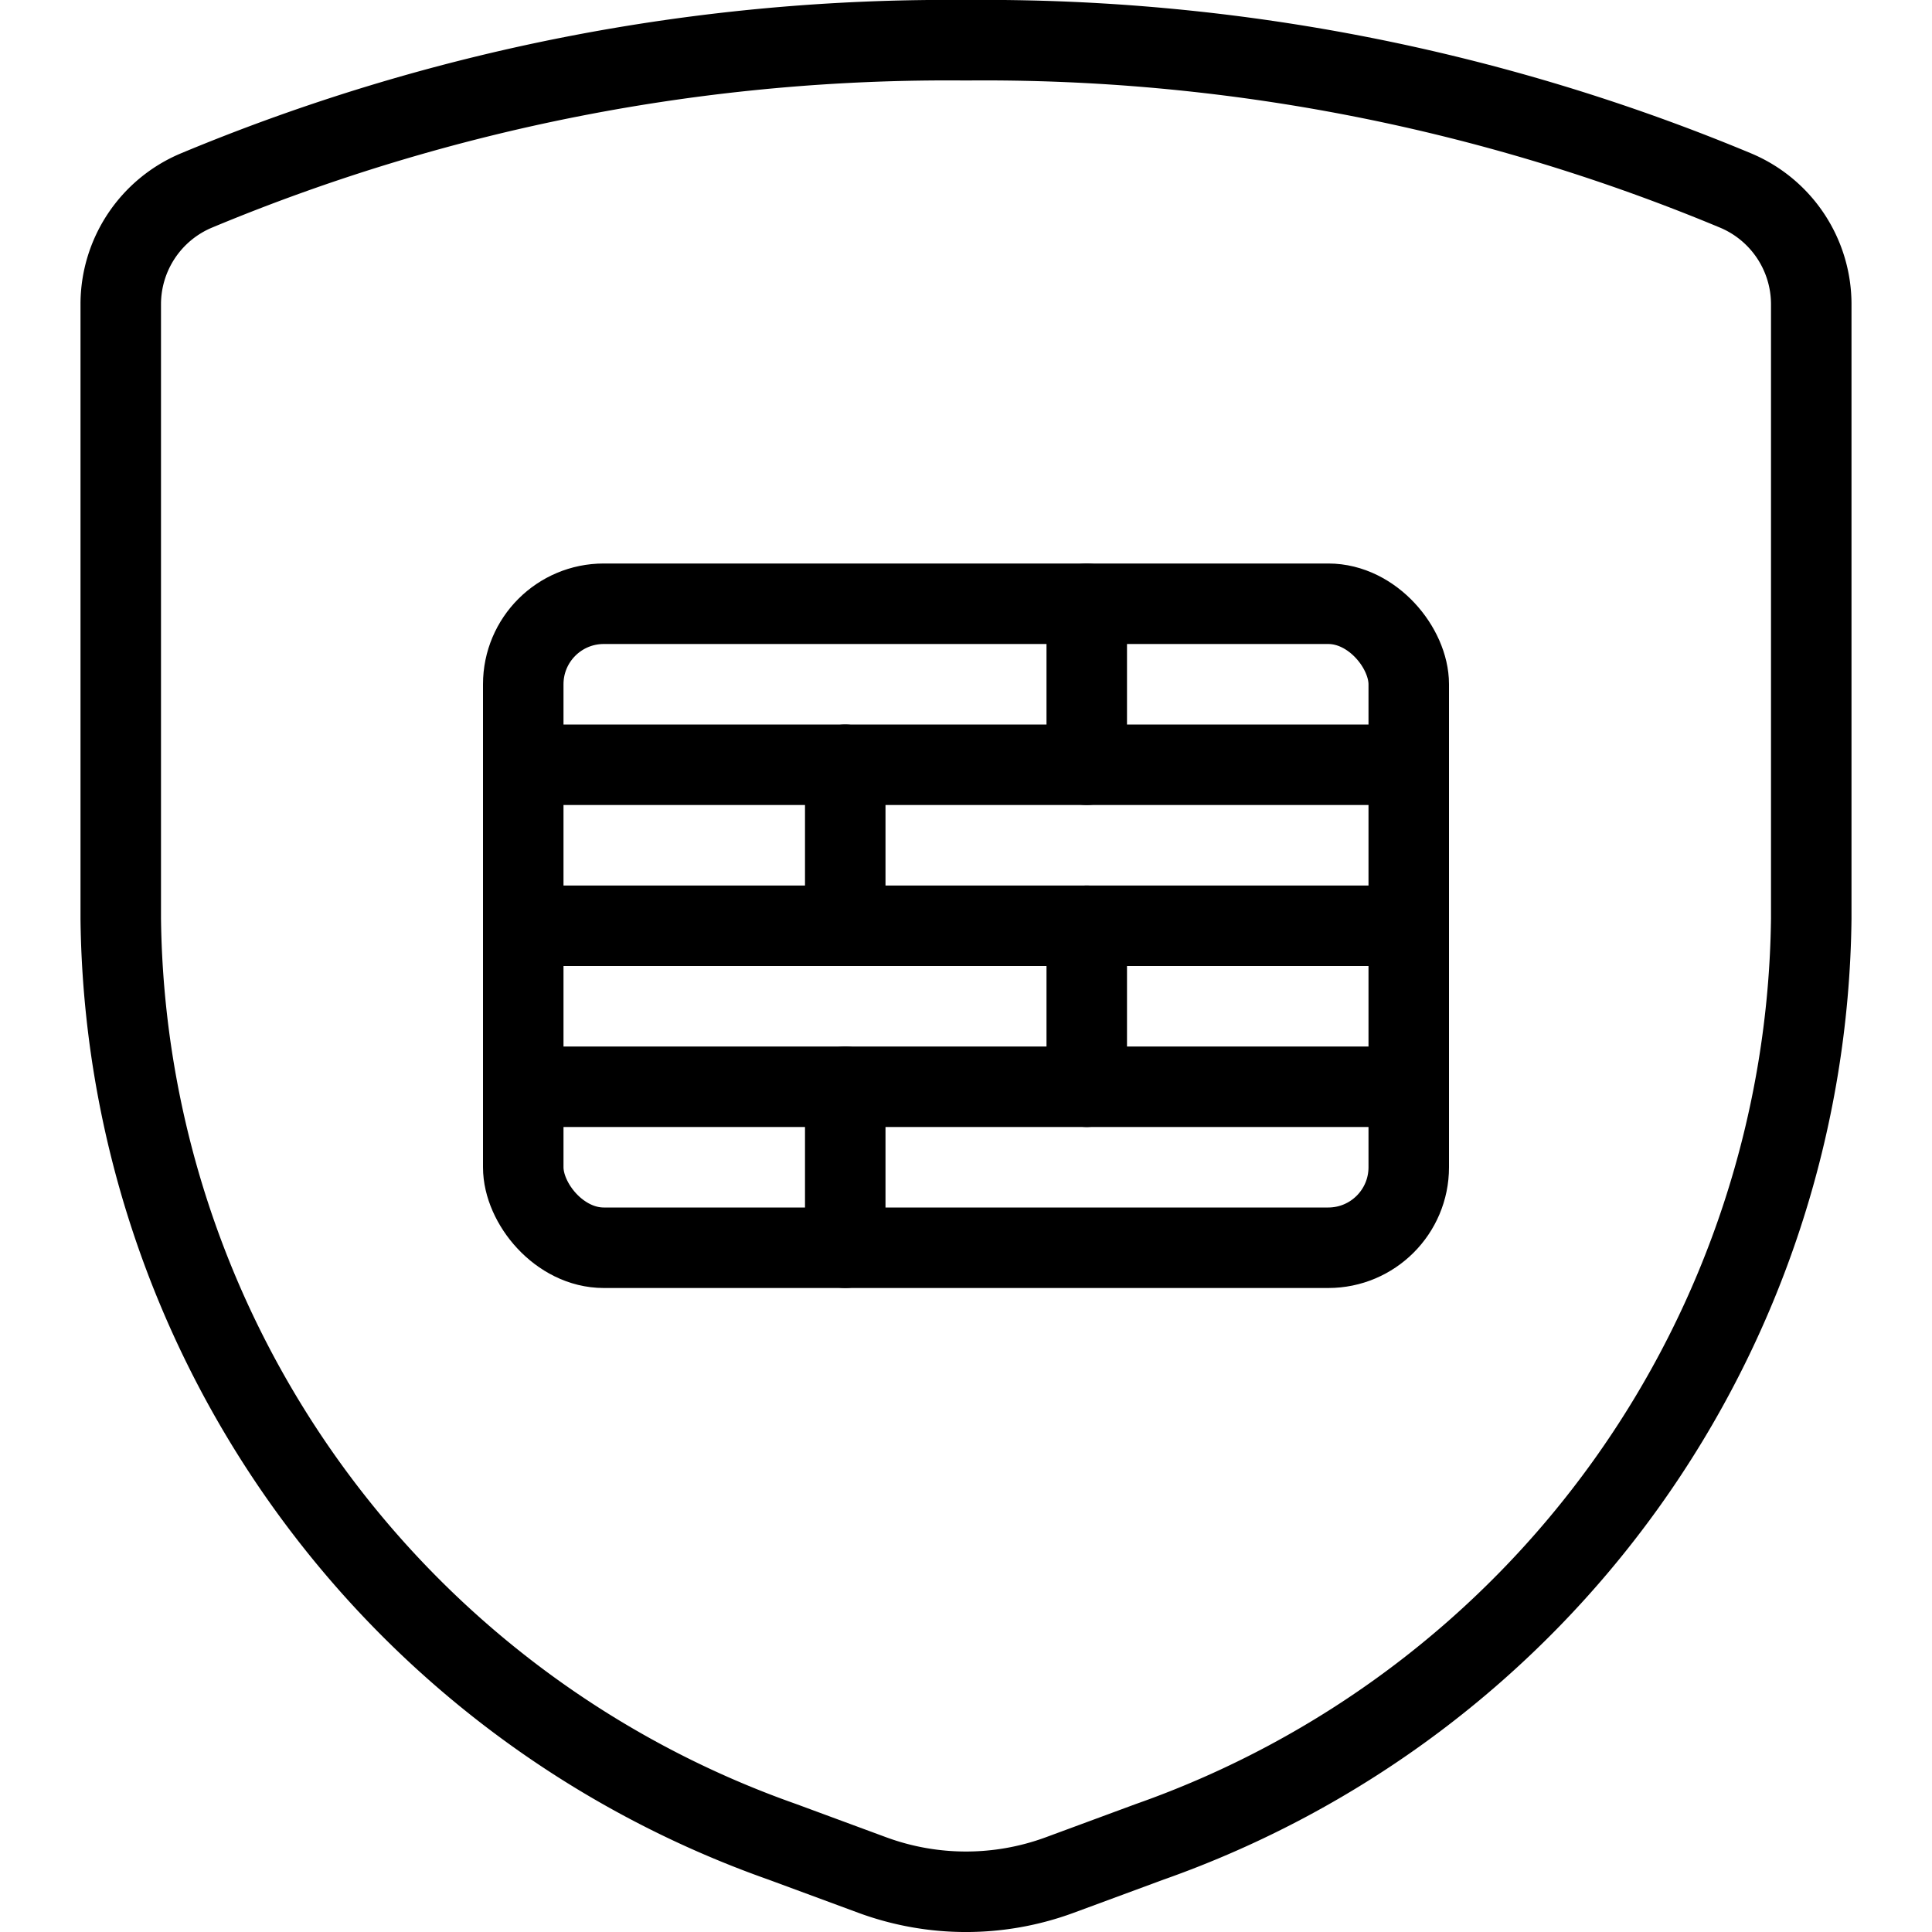 <svg xmlns="http://www.w3.org/2000/svg" viewBox="0 0 24 24"><defs><style>.a{fill:none;stroke:#000;stroke-linecap:round;stroke-linejoin:round;}</style></defs><title>shield-wall</title><rect class="a" x="6.5" y="7.5" width="11" height="8" rx="1" ry="1"/><line class="a" x1="6.5" y1="13.5" x2="17.5" y2="13.5"/><line class="a" x1="6.5" y1="11.5" x2="17.5" y2="11.5"/><line class="a" x1="6.5" y1="9.5" x2="17.5" y2="9.5"/><line class="a" x1="10.5" y1="13.5" x2="10.5" y2="15.5"/><line class="a" x1="10.5" y1="9.5" x2="10.5" y2="11.5"/><line class="a" x1="13.5" y1="7.5" x2="13.5" y2="9.5"/><line class="a" x1="13.5" y1="11.5" x2="13.5" y2="13.5"/><path class="a" d="M1.5,3.775v7.637A12.311,12.311,0,0,0,9.719,22.88l1.121.414a3.365,3.365,0,0,0,2.32,0l1.121-.414A12.311,12.311,0,0,0,22.5,11.412V3.775a1.533,1.533,0,0,0-.934-1.406A24.237,24.237,0,0,0,12,.5,24.237,24.237,0,0,0,2.434,2.369,1.533,1.533,0,0,0,1.5,3.775Z"/></svg>